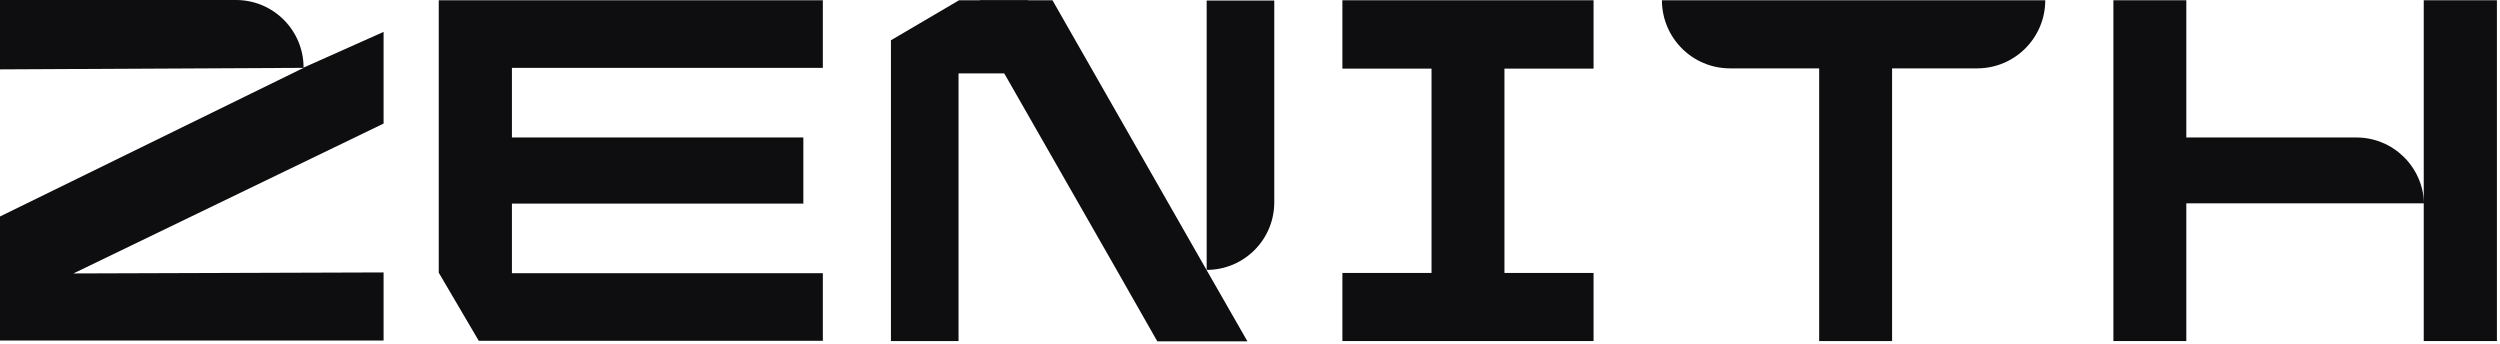 <svg width="719" height="99" viewBox="0 0 719 99" fill="#0E0E11" xmlns="http://www.w3.org/2000/svg">
<path d="M347.039 0.147H366.481V58.182C366.481 68.959 357.743 77.625 347.039 77.625V0.074V0.147Z" fill="#0E0E11"/>
<path d="M126.186 78.499V0.074H236.65V19.516H147.23V39.541H231.043V58.547H147.23V78.571H236.65V98.013H137.691L126.186 78.426V78.499Z" fill="#0E0E11"/>
<path d="M0 98.012V62.259L87.308 19.515L0 19.952V0H67.866C78.643 0 87.308 8.738 87.308 19.442L110.319 9.175V35.535L21.117 78.643L110.319 78.351V97.939H0V98.012Z" fill="#0E0E11"/>
<path d="M477.898 0.074H588.217C588.217 10.924 579.406 19.662 568.629 19.662H544.162V98.086H523.191V19.662H497.559C486.709 19.662 477.971 10.851 477.971 0.074H477.898Z" fill="#0E0E11"/>
<path d="M432.678 78.499V19.735H458.309V0.074H432.678H411.706H386.074V19.735H411.706V78.499H386.074V98.086H411.706H432.678H458.309V78.499H432.678Z" fill="#0E0E11"/>
<path d="M295.702 0.074H275.822L256.234 11.579V98.086H275.677V21.118H295.702V0.074Z" fill="#0E0E11"/>
<path d="M358.757 98.159H332.834L321.183 77.698L281.789 8.812V0.074H302.688L347.034 77.698L358.757 98.159Z" fill="#0E0E11"/>
<path d="M628.784 39.614V36.993V0.074H607.812V98.086H628.784V78.353V58.474V39.614Z" fill="#0E0E11"/>
<path d="M697.068 0.074V36.993V39.614V58.474V78.353V98.086H718.113V0.074H697.068Z" fill="#0E0E11"/>
<path d="M697.146 58.474C696.855 47.988 688.262 39.541 677.704 39.541H619.668V58.474H697.146Z" fill="#0E0E11"/>
</svg>
